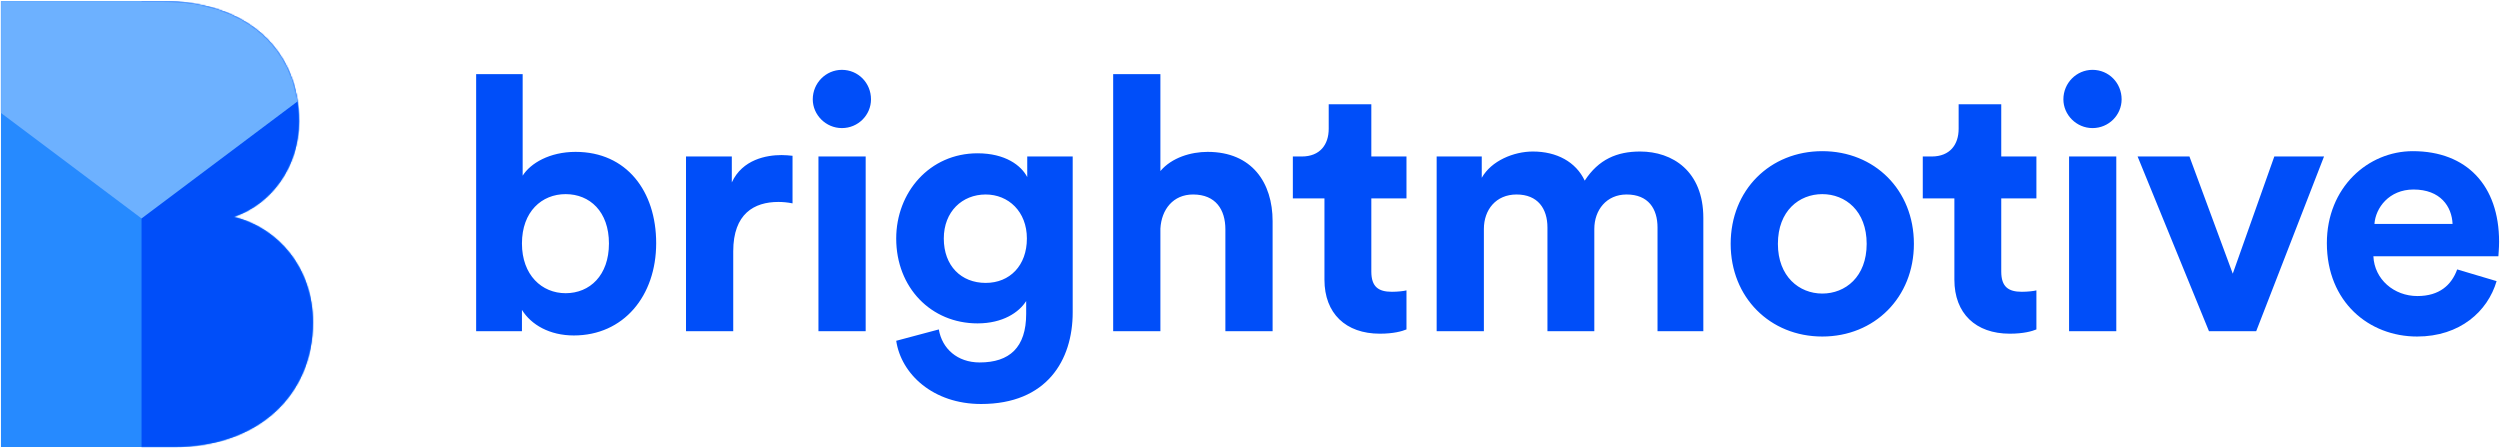 <svg xmlns="http://www.w3.org/2000/svg" xmlns:xlink="http://www.w3.org/1999/xlink" width="2009" height="360" viewBox="0 0 2009 360"><defs><path id="a" d="M0,0 L0,358.214 L139.369,358.214 C207.007,358.214 250.75,316.279 250.75,258.176 L250.75,258.176 C250.75,213.715 222.269,181.891 187.171,173.301 L187.171,173.301 C217.183,163.191 239.556,133.389 239.556,96.499 L239.556,96.499 C239.556,40.922 199.888,0 129.696,0 L129.696,0 L0,0 Z"/></defs><g fill="none" fill-rule="evenodd" transform="translate(.778 .975)"><path fill="#004EF9" d="M453.76 155.03C434.642 155.03 418.661 169.012 418.661 194.695 418.661 220.092 434.642 234.644 453.76 234.644 473.164 234.644 488.573 220.377 488.573 194.695 488.573 169.012 473.164 155.03 453.76 155.03L453.76 155.03ZM381.851 265.177 381.851 58.58 419.233 58.58 419.233 140.191C425.51 130.205 440.919 121.073 461.75 121.073 502.841 121.073 526.526 152.748 526.526 194.409 526.526 236.927 500.273 268.601 460.323 268.601 440.919 268.601 426.081 260.041 418.661 248.056L418.661 265.177 381.851 265.177ZM636.102 162.449C631.822 161.594 628.112 161.308 624.687 161.308 605.284 161.308 588.448 170.724 588.448 200.972L588.448 265.178 550.496 265.178 550.496 124.783 587.306 124.783 587.306 145.613C595.867 127.065 615.271 123.641 627.255 123.641 630.394 123.641 633.248 123.927 636.102 124.212L636.102 162.449ZM656.927 265.178 694.879 265.178 694.879 124.783 656.927 124.783 656.927 265.178ZM675.76 55.156C688.887 55.156 699.159 65.715 699.159 78.84 699.159 91.396 688.887 101.955 675.76 101.955 662.919 101.955 652.362 91.396 652.362 78.84 652.362 65.715 662.919 55.156 675.76 55.156L675.76 55.156ZM824.428 190.699C824.428 169.012 809.589 155.316 791.327 155.316 772.493 155.316 757.656 169.012 757.656 190.699 757.656 212.672 771.638 226.369 791.327 226.369 810.731 226.369 824.428 212.386 824.428 190.699L824.428 190.699ZM753.66 263.75C756.228 279.16 768.498 290.289 786.476 290.289 810.446 290.289 823.858 278.303 823.858 251.195L823.858 240.922C818.151 250.053 805.024 258.899 784.764 258.899 747.382 258.899 719.417 230.078 719.417 190.699 719.417 153.603 746.24 122.215 784.764 122.215 807.022 122.215 819.863 131.916 824.713 141.334L824.713 124.783 861.239 124.783 861.239 250.053C861.239 288.576 840.407 323.675 787.617 323.675 749.095 323.675 723.412 299.705 719.417 272.882L753.66 263.75ZM931.717 265.177 893.765 265.177 893.765 58.579 931.717 58.579 931.717 136.482C940.848 125.638 956.257 121.073 969.669 121.073 1005.338 121.073 1021.889 145.898 1021.889 176.716L1021.889 265.177 983.937 265.177 983.937 183.28C983.937 167.585 976.232 155.316 957.969 155.316 941.989 155.316 932.572 167.3 931.717 182.709L931.717 265.177ZM1101.217 124.783 1129.467 124.783 1129.467 158.455 1101.217 158.455 1101.217 217.238C1101.217 229.508 1106.924 233.503 1117.768 233.503 1122.333 233.503 1127.47 232.931 1129.467 232.361L1129.467 263.75C1126.042 265.178 1119.195 267.175 1108.066 267.175 1080.671 267.175 1063.55 250.91 1063.55 223.801L1063.55 158.455 1038.154 158.455 1038.154 124.783 1045.287 124.783C1060.126 124.783 1066.974 115.08 1066.974 102.525L1066.974 82.836 1101.217 82.836 1101.217 124.783ZM1153.718 265.177 1153.718 124.782 1189.958 124.782 1189.958 141.904C1197.663 128.206 1215.641 120.786 1231.05 120.786 1250.168 120.786 1265.577 129.062 1272.711 144.187 1283.84 127.065 1298.679 120.786 1317.227 120.786 1343.194 120.786 1368.02 136.482 1368.02 174.148L1368.02 265.177 1331.209 265.177 1331.209 181.853C1331.209 166.73 1323.79 155.316 1306.383 155.316 1290.118 155.316 1280.416 167.87 1280.416 182.994L1280.416 265.177 1242.749 265.177 1242.749 181.853C1242.749 166.73 1235.044 155.316 1217.923 155.316 1201.372 155.316 1191.671 167.585 1191.671 182.994L1191.671 265.177 1153.718 265.177ZM1499.279 194.98C1499.279 168.441 1482.158 155.03 1463.609 155.03 1445.061 155.03 1427.94 168.441 1427.94 194.98 1427.94 221.232 1445.061 234.929 1463.609 234.929 1482.158 234.929 1499.279 221.517 1499.279 194.98M1537.231 194.98C1537.231 238.068 1505.556 269.457 1463.609 269.457 1421.663 269.457 1389.988 238.068 1389.988 194.98 1389.988 151.605 1421.663 120.501 1463.609 120.501 1505.556 120.501 1537.231 151.605 1537.231 194.98M1607.428 124.783 1635.678 124.783 1635.678 158.455 1607.428 158.455 1607.428 217.238C1607.428 229.508 1613.135 233.503 1623.978 233.503 1628.544 233.503 1633.68 232.931 1635.678 232.361L1635.678 263.75C1632.253 265.178 1625.406 267.175 1614.277 267.175 1586.882 267.175 1569.761 250.91 1569.761 223.801L1569.761 158.455 1544.365 158.455 1544.365 124.783 1551.498 124.783C1566.337 124.783 1573.185 115.08 1573.185 102.525L1573.185 82.836 1607.428 82.836 1607.428 124.783ZM1661.923 265.178 1699.876 265.178 1699.876 124.783 1661.923 124.783 1661.923 265.178ZM1680.757 55.156C1693.883 55.156 1704.156 65.715 1704.156 78.84 1704.156 91.396 1693.883 101.955 1680.757 101.955 1667.916 101.955 1657.358 91.396 1657.358 78.84 1657.358 65.715 1667.916 55.156 1680.757 55.156L1680.757 55.156Z"/><polygon fill="#004EF9" points="1812.304 265.177 1774.351 265.177 1716.995 124.782 1758.658 124.782 1793.47 218.948 1826.857 124.782 1866.806 124.782"/><path fill="#004EF9" d="M1970.104,179 C1969.534,165.018 1960.402,151.32 1938.715,151.32 C1919.026,151.32 1908.182,166.159 1907.326,179 L1970.104,179 Z M2005.488,224.942 C1998.355,249.197 1976.097,269.457 1941.569,269.457 C1903.046,269.457 1869.089,241.778 1869.089,194.409 C1869.089,149.608 1902.19,120.502 1938.144,120.502 C1981.519,120.502 2007.486,148.182 2007.486,193.268 C2007.486,198.689 2006.916,204.396 2006.916,204.967 L1906.47,204.967 C1907.326,223.516 1923.021,236.928 1941.854,236.928 C1959.546,236.928 1969.249,228.081 1973.814,215.525 L2005.488,224.942 Z"/><mask id="b" fill="#fff"><use xlink:href="#a"/></mask><use xlink:href="#a" fill="#268AFF"/><polygon fill="#004EF9" points="112.972 425.319 587.605 425.319 587.605 -13.493 112.972 -13.493" mask="url(#b)"/><polygon fill="#6DB1FF" points="112.972 174.57 -137.778 -13.56 -41.997 -317.975 267.941 -317.975 363.722 -13.56" mask="url(#b)"/></g></svg>
